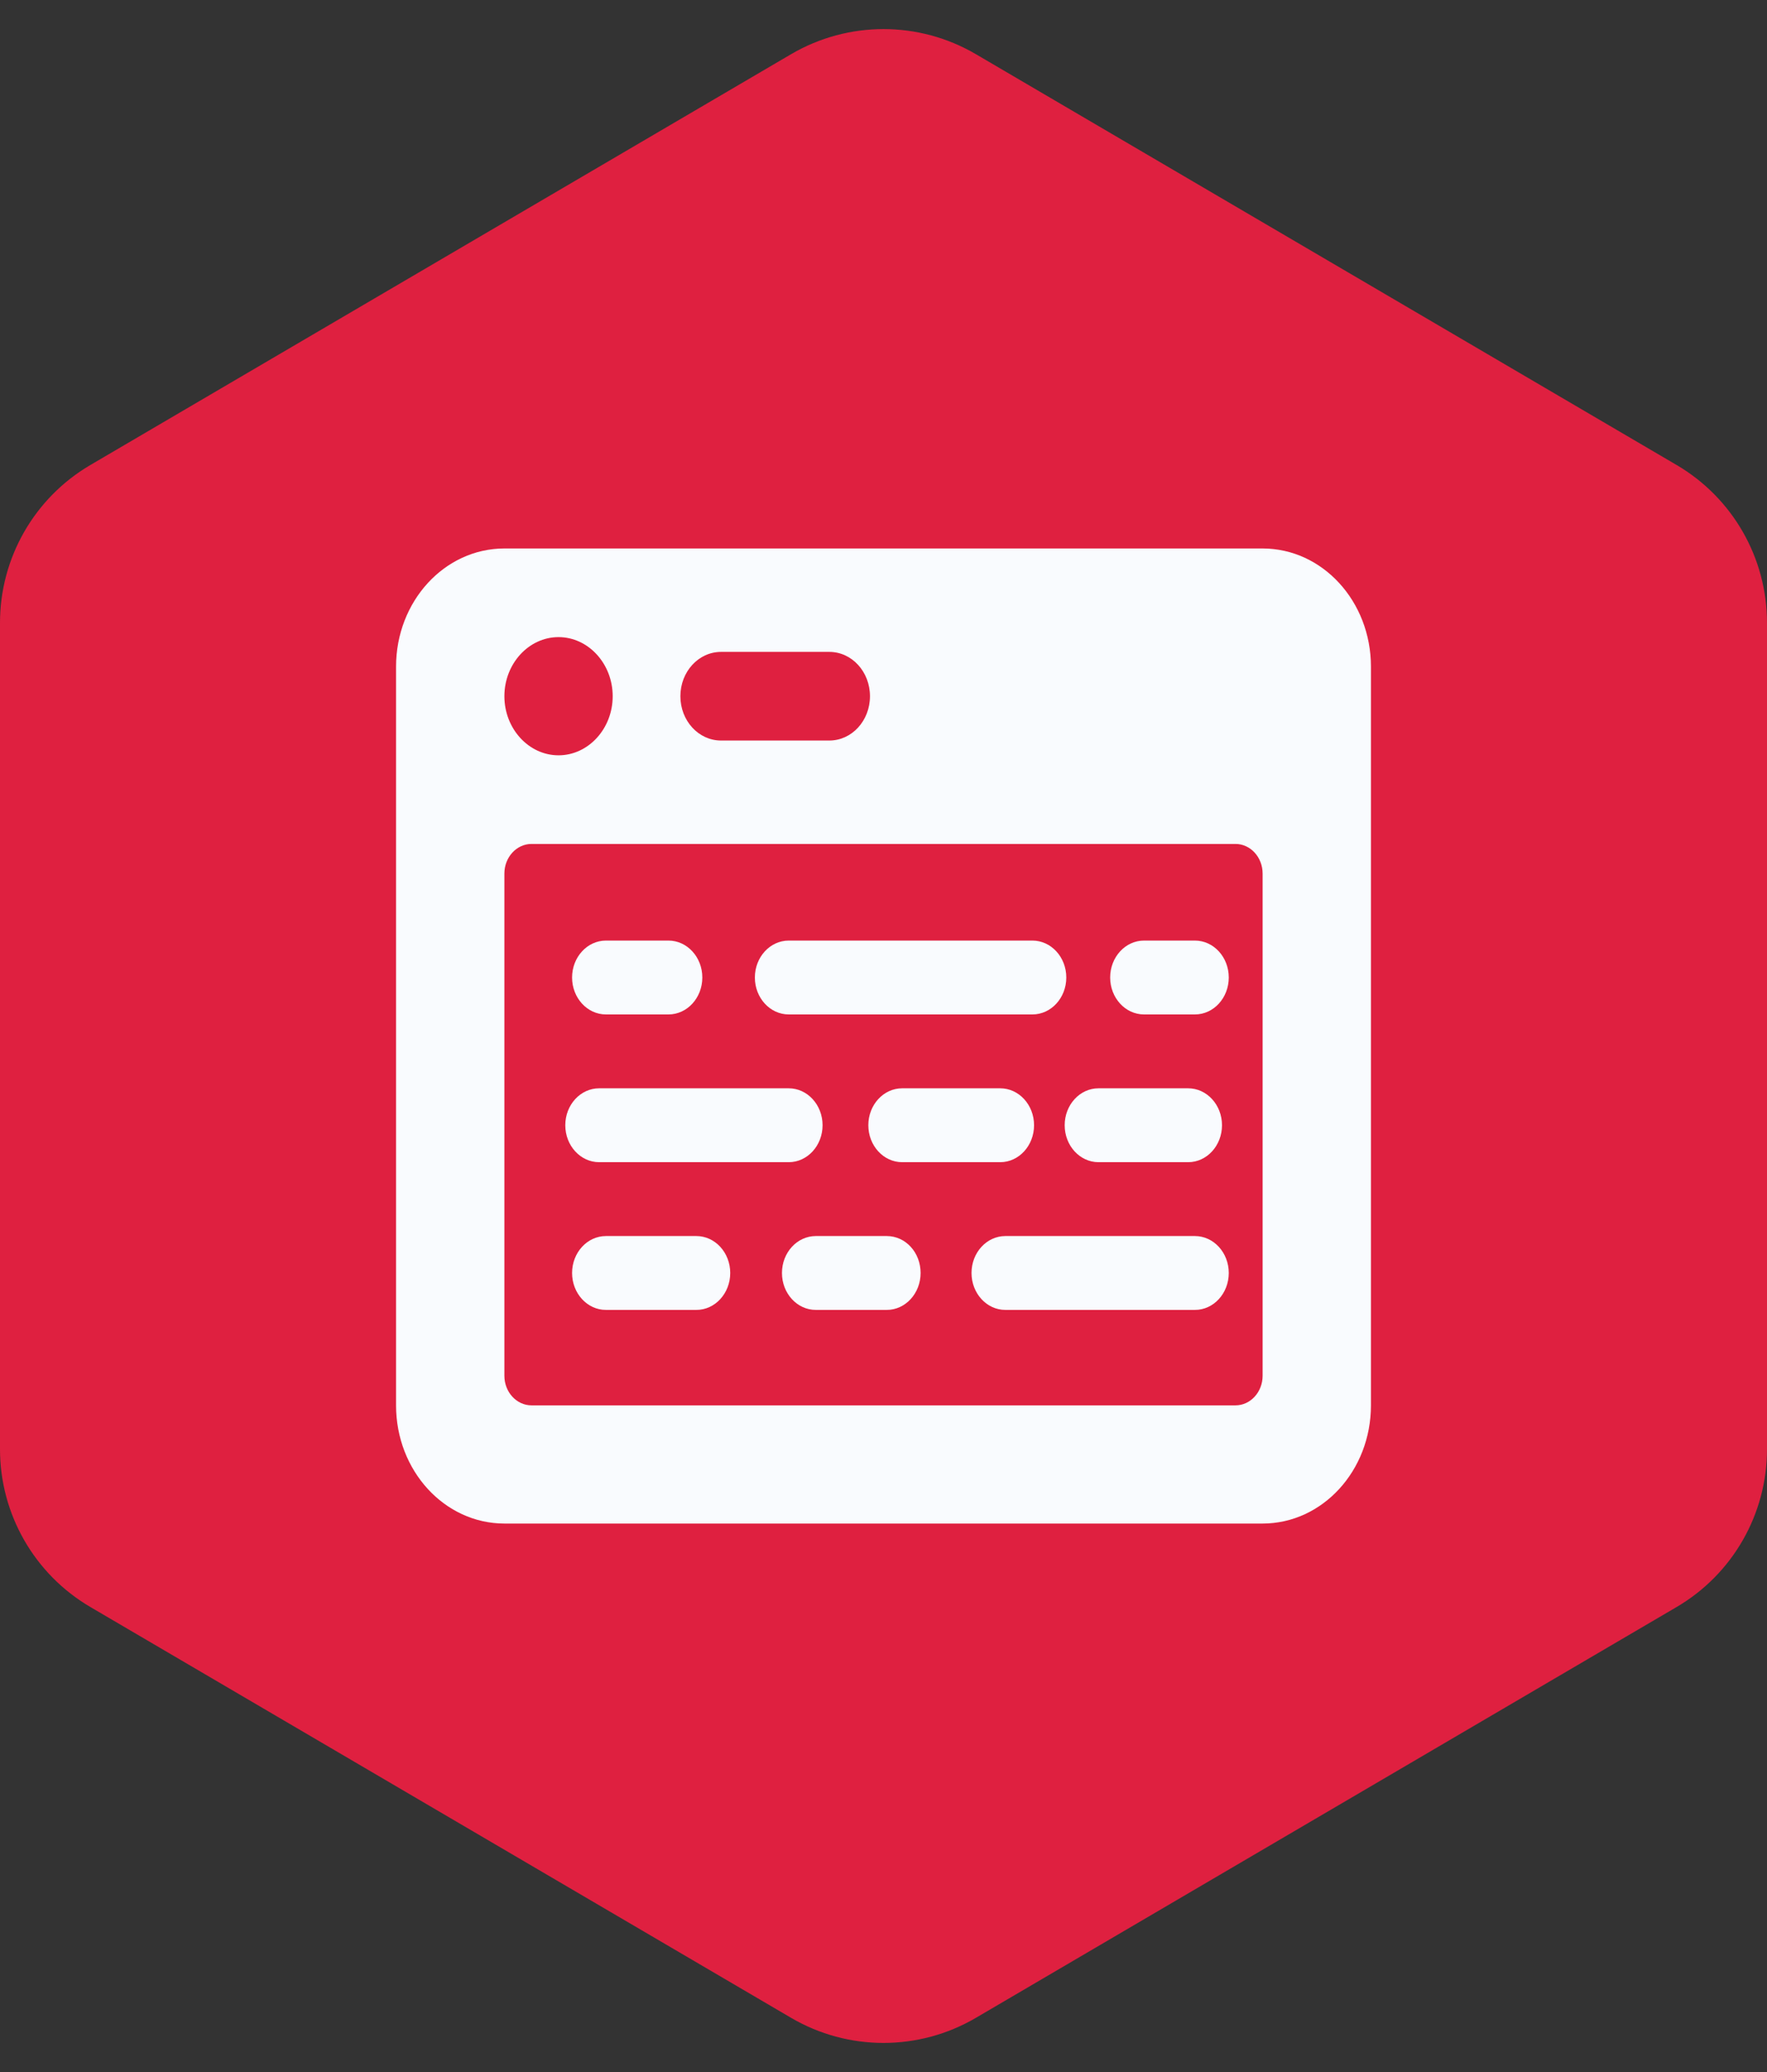 <svg width="58" height="68" viewBox="0 0 58 68" fill="none" xmlns="http://www.w3.org/2000/svg">
<rect x="0" y="0" width="58" height="68" fill="#333333" stroke="none"/>
<path d="M2.966 15.261L25.966 1.779C27.84 0.68 30.161 0.68 32.034 1.779L55.034 15.261C56.871 16.338 58 18.308 58 20.438V47.562C58 49.692 56.871 51.662 55.034 52.739L32.034 66.221C30.16 67.32 27.84 67.32 25.966 66.221L2.966 52.739C1.129 51.662 0 49.692 0 47.562V20.438C0 18.308 1.129 16.338 2.966 15.261Z" fill="#DF2040"/>
<path d="M41.444 18H16.556C14.591 18 13 19.736 13 21.879V46.121C13 48.264 14.591 50 16.556 50H41.444C43.409 50 45 48.264 45 46.121V21.879C45 19.736 43.409 18 41.444 18ZM23.667 21.394H27.222C27.96 21.394 28.556 22.044 28.556 22.849C28.556 23.653 27.96 24.303 27.222 24.303H23.667C22.929 24.303 22.333 23.653 22.333 22.849C22.333 22.044 22.929 21.394 23.667 21.394ZM18.333 20.909C19.311 20.909 20.111 21.782 20.111 22.849C20.111 23.915 19.311 24.788 18.333 24.788C17.356 24.788 16.556 23.915 16.556 22.849C16.556 21.782 17.356 20.909 18.333 20.909ZM41.444 45.151C41.444 45.685 41.044 46.121 40.556 46.121H17.444C16.956 46.121 16.556 45.685 16.556 45.151V28.667C16.556 28.133 16.956 27.697 17.444 27.697H40.556C41.044 27.697 41.444 28.133 41.444 28.667V45.151Z" fill="#F9FBFE"/>
<path d="M25.889 33.292H33.889C34.502 33.292 35 32.749 35 32.08C35 31.411 34.502 30.868 33.889 30.868H25.889C25.276 30.868 24.778 31.411 24.778 32.08C24.778 32.749 25.276 33.292 25.889 33.292ZM36.058 38.141H39C39.613 38.141 40.111 37.598 40.111 36.928C40.111 36.259 39.613 35.716 39 35.716H36.058C35.444 35.716 34.947 36.259 34.947 36.928C34.947 37.598 35.444 38.141 36.058 38.141ZM32.831 35.716H29.613C29 35.716 28.502 36.259 28.502 36.928C28.502 37.598 29 38.141 29.613 38.141H32.831C33.444 38.141 33.942 37.598 33.942 36.928C33.942 36.259 33.444 35.716 32.831 35.716ZM37.551 33.292H39.222C39.836 33.292 40.333 32.749 40.333 32.08C40.333 31.411 39.836 30.868 39.222 30.868H37.551C36.938 30.868 36.44 31.411 36.44 32.08C36.44 32.749 36.938 33.292 37.551 33.292ZM19.667 38.141H25.889C26.502 38.141 27 37.598 27 36.928C27 36.259 26.502 35.716 25.889 35.716H19.667C19.053 35.716 18.555 36.259 18.555 36.928C18.555 37.598 19.053 38.141 19.667 38.141ZM29.107 40.565H26.778C26.164 40.565 25.667 41.108 25.667 41.777C25.667 42.446 26.164 42.989 26.778 42.989H29.107C29.72 42.989 30.218 42.446 30.218 41.777C30.218 41.108 29.729 40.565 29.107 40.565ZM39.222 40.565H33C32.387 40.565 31.889 41.108 31.889 41.777C31.889 42.446 32.387 42.989 33 42.989H39.222C39.836 42.989 40.333 42.446 40.333 41.777C40.333 41.108 39.836 40.565 39.222 40.565ZM22.858 40.565H19.889C19.276 40.565 18.778 41.108 18.778 41.777C18.778 42.446 19.276 42.989 19.889 42.989H22.858C23.471 42.989 23.969 42.446 23.969 41.777C23.969 41.108 23.471 40.565 22.858 40.565ZM19.889 33.292H21.942C22.555 33.292 23.053 32.749 23.053 32.08C23.053 31.411 22.555 30.868 21.942 30.868H19.889C19.276 30.868 18.778 31.411 18.778 32.08C18.778 32.749 19.276 33.292 19.889 33.292Z" fill="#F9FBFE"/>
</svg>
